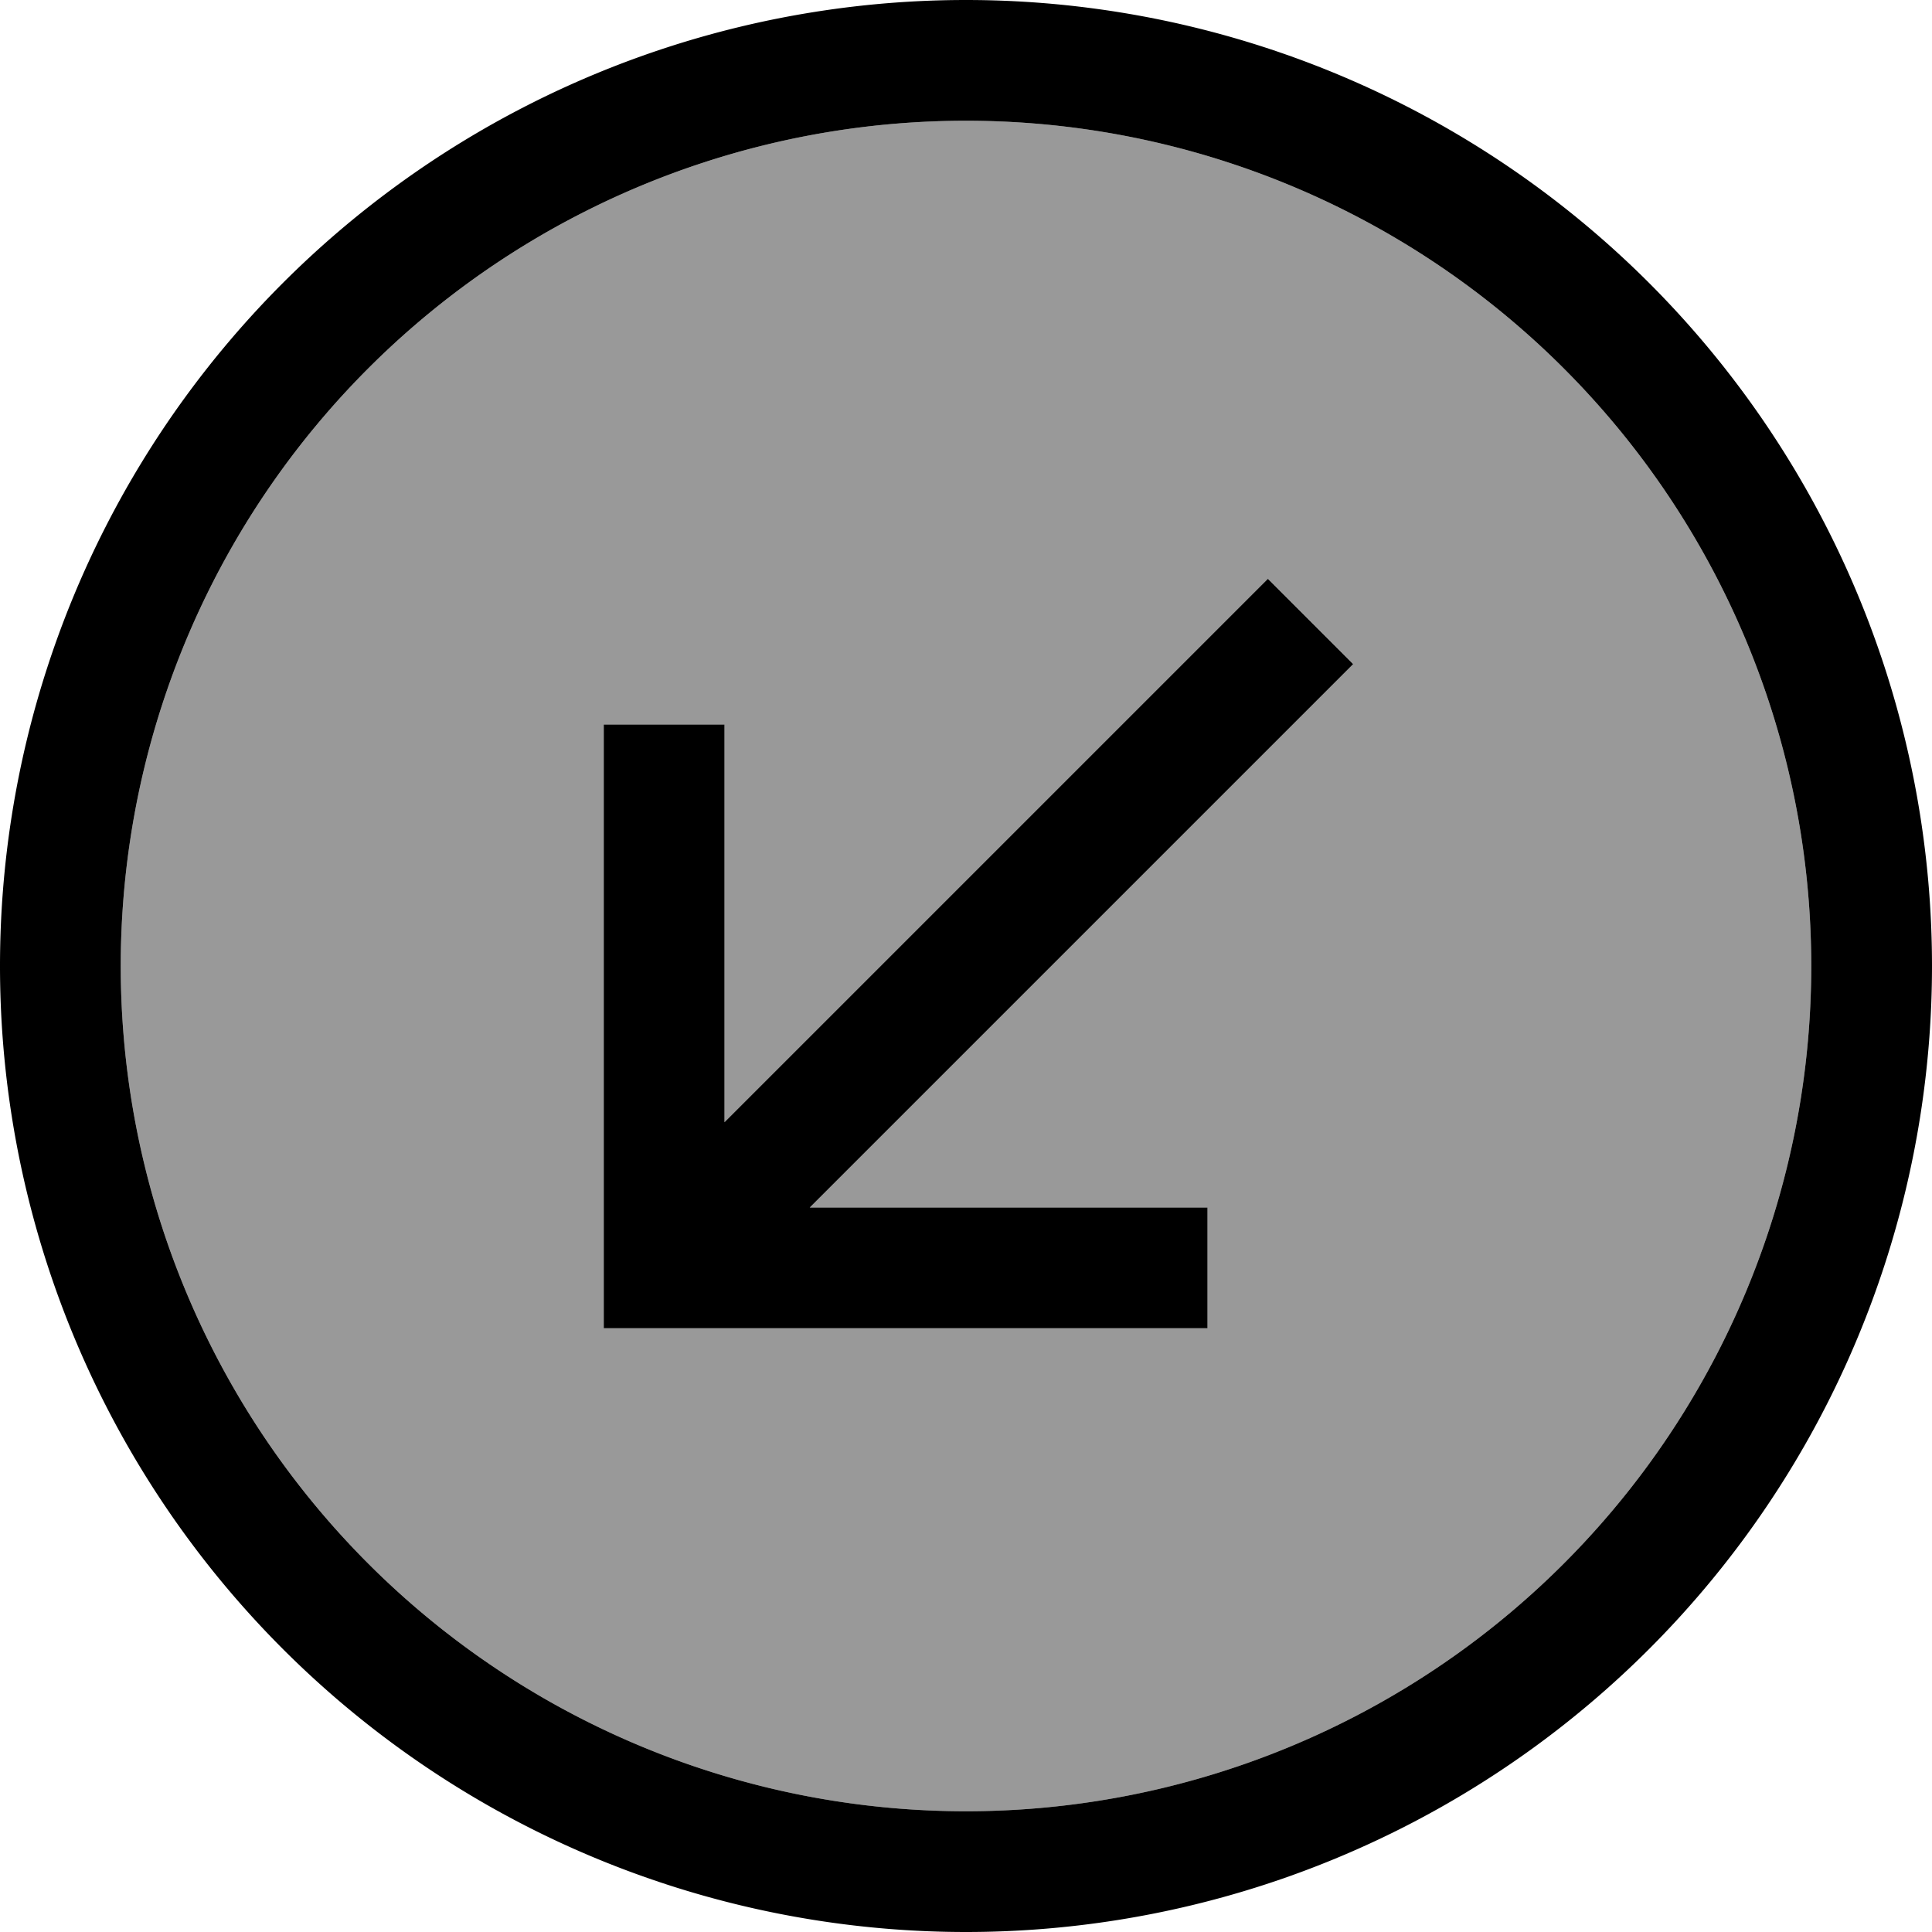 <svg xmlns="http://www.w3.org/2000/svg" viewBox="0 0 512 512"><!--! Font Awesome Pro 7.0.1 by @fontawesome - https://fontawesome.com License - https://fontawesome.com/license (Commercial License) Copyright 2025 Fonticons, Inc. --><path style="fill:currentColor;opacity:.4" d="M32 256a224 224 0 1 0 448 0 224 224 0 1 0 -448 0zm128-64l32 0 0 105.4 132.7-132.7 11.3-11.3 22.6 22.6-11.3 11.3-132.7 132.7 105.4 0 0 32-160 0 0-160z"/><path style="fill:currentColor;opacity:1" d="M256 32a224 224 0 1 0 0 448 224 224 0 1 0 0-448zm0 480a256 256 0 1 1 0-512 256 256 0 1 1 0 512zm48-192l16 0 0 32-160 0 0-160 32 0 0 105.4 132.7-132.7 11.3-11.3 22.6 22.6-11.3 11.3-132.7 132.7 89.4 0z"/></svg>